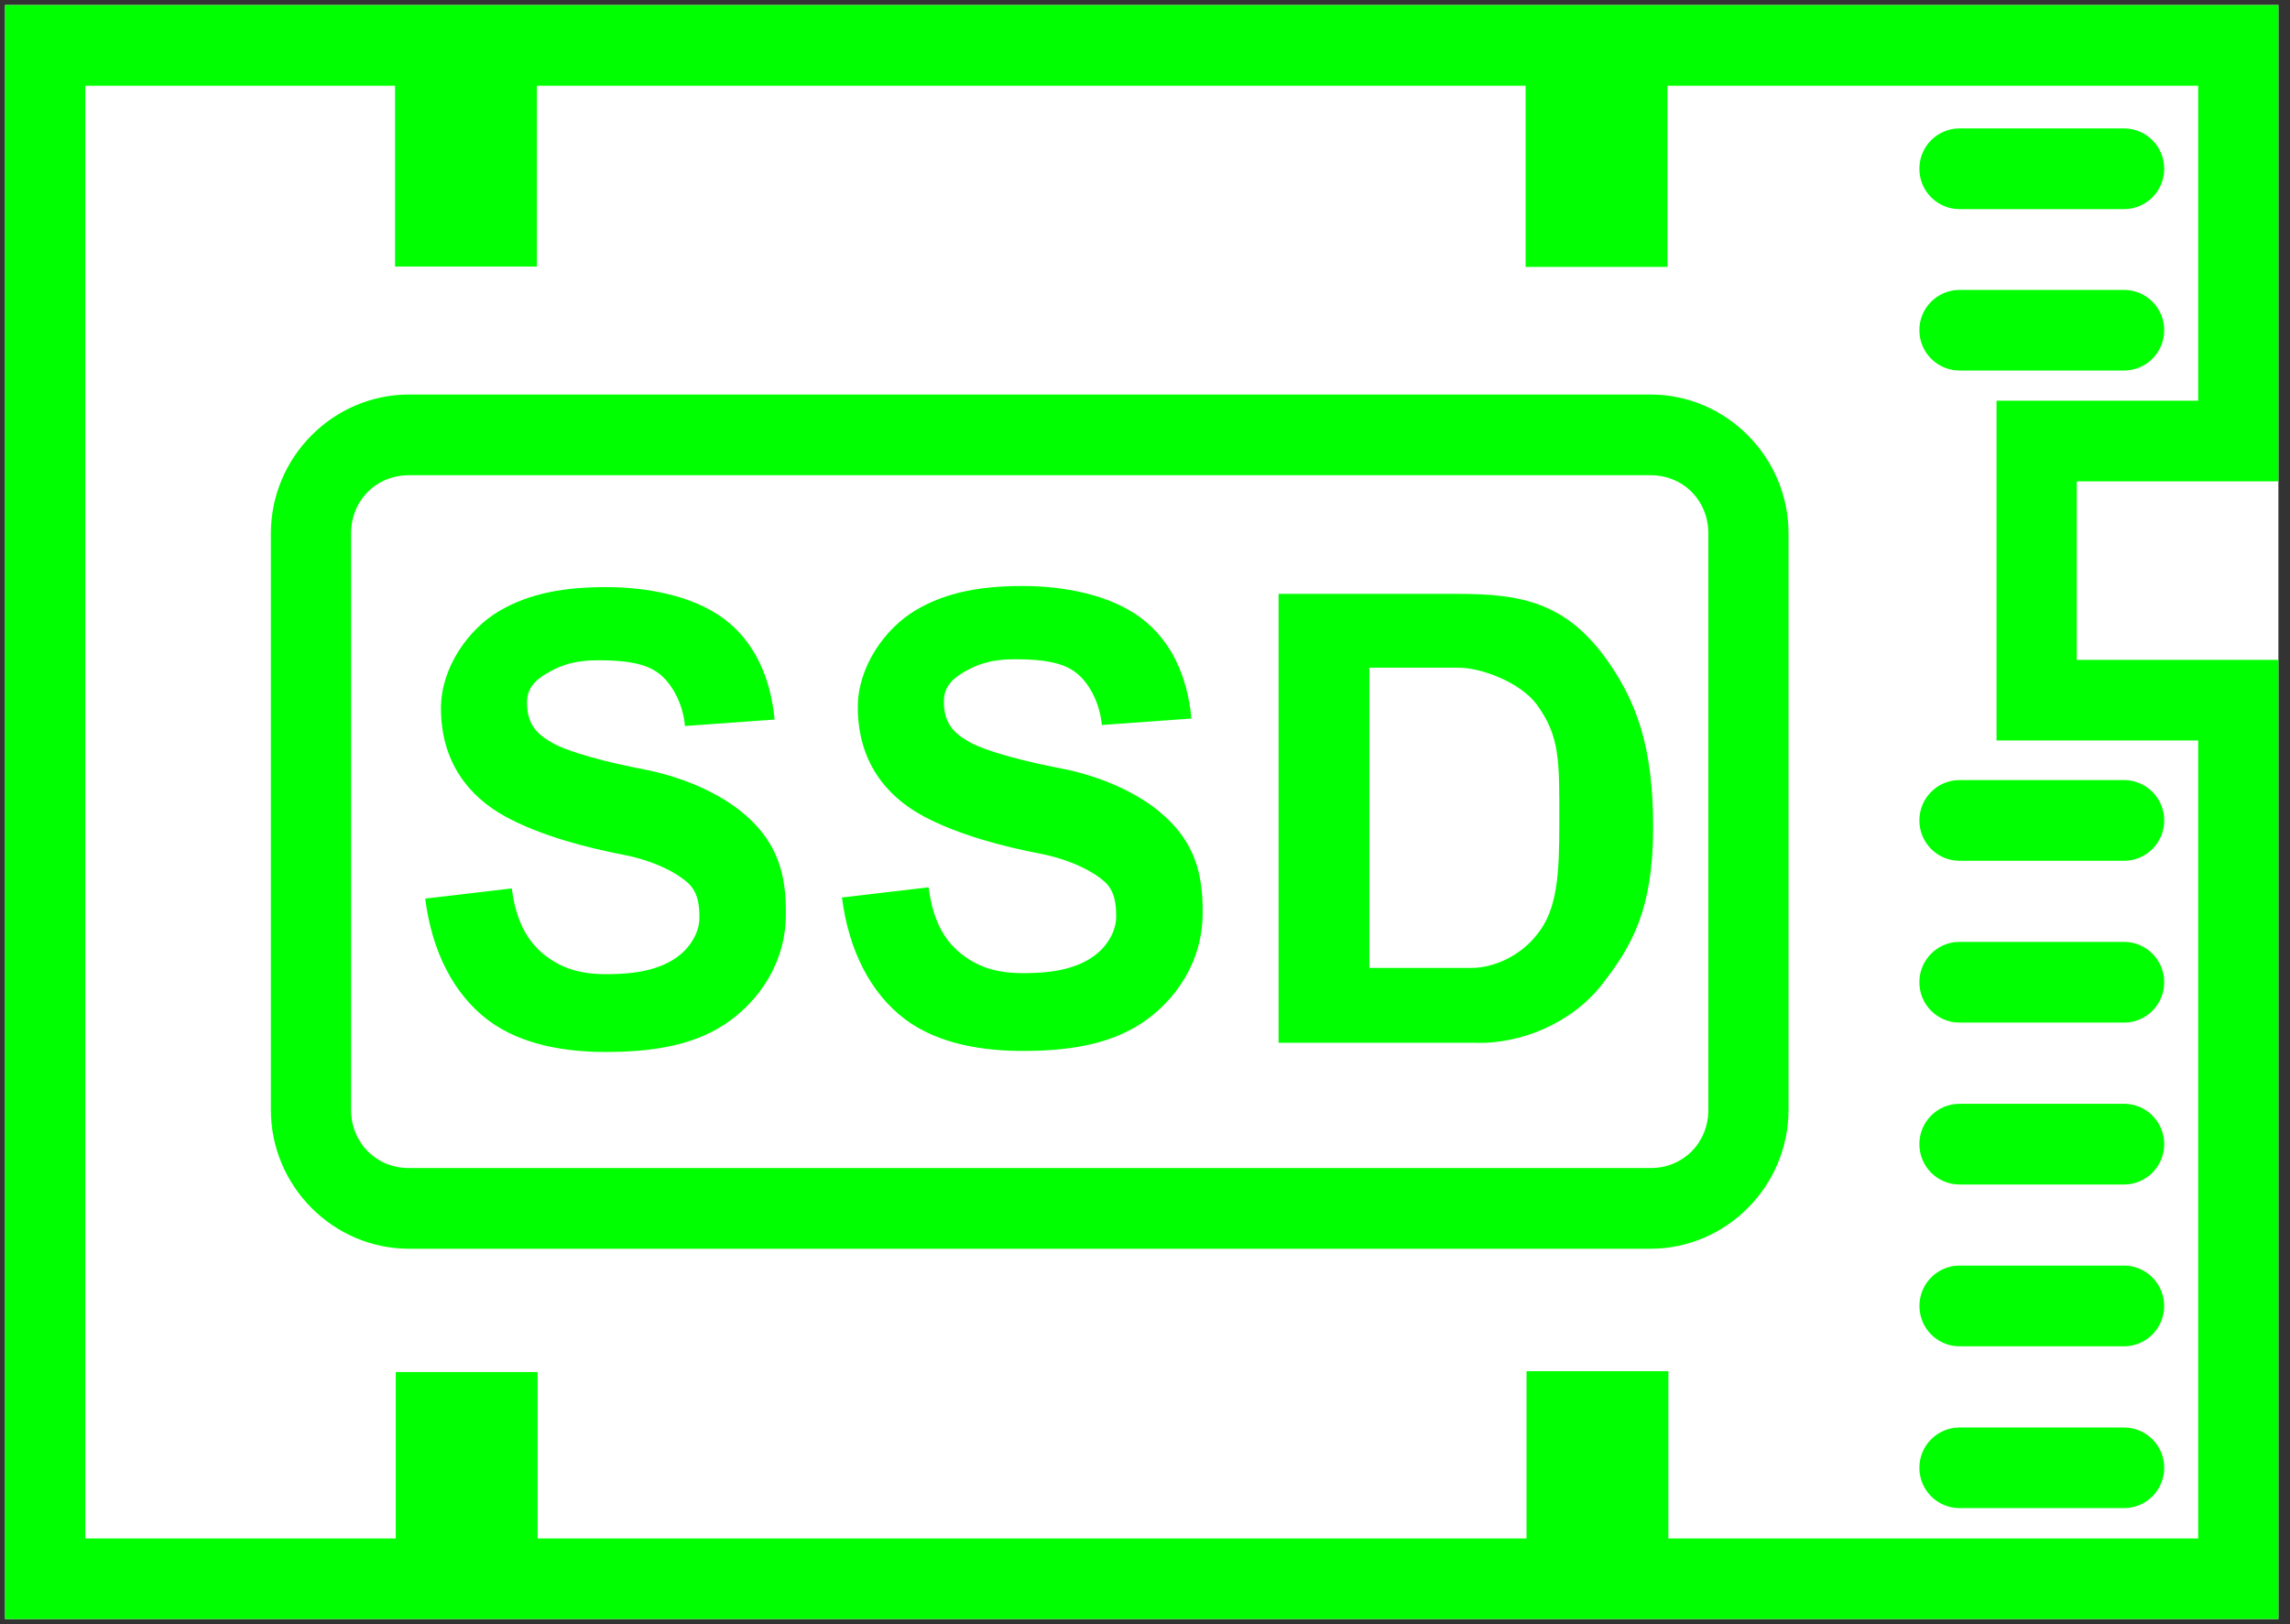 <?xml version="1.0" encoding="UTF-8"?>
<!-- Do not edit this file with editors other than diagrams.net -->
<!DOCTYPE svg PUBLIC "-//W3C//DTD SVG 1.1//EN" "http://www.w3.org/Graphics/SVG/1.1/DTD/svg11.dtd">
<svg xmlns="http://www.w3.org/2000/svg" xmlns:xlink="http://www.w3.org/1999/xlink" version="1.1" width="227px" height="161px" viewBox="-0.5 -0.5 227 161" content="&lt;mxfile host=&quot;Electron&quot; modified=&quot;2022-12-28T18:38:32.917Z&quot; agent=&quot;5.0 (Windows NT 10.0; Win64; x64) AppleWebKit/537.36 (KHTML, like Gecko) draw.io/20.6.2 Chrome/106.0.525.199 Electron/21.3.3 Safari/537.36&quot; version=&quot;20.6.2&quot; etag=&quot;EYb_88f-bkM0B8-3xmy-&quot; type=&quot;device&quot;&gt;&lt;diagram id=&quot;oxmr7lmdGiIYFJArPgdC&quot; name=&quot;Page-1&quot;&gt;jZNNT8MwDIZ/TY9MXcumXdkYIMEEaAfYCWWN10ZL6ir1una/noQm/WBCQj00fvzGcWwniFeqftSsyDbIQQZRyOsgvg+iaBpGt+ZnSdOSeehAqgV3oh5sxQX8TkdPgkM5EhKiJFGMYYJ5DgmNGNMaz2PZAeX41IKlcAW2CZPX9ENwyhyNFmHYe55ApBlduRTzegfKjHE8D1C8DuKVRqR2peoVSFs/X5p238Mf3i43DTn9Z0OTXl53Kqs3m0a+P6vdYvf1eeOiVEye3J1dstT4IpRHoMReJQziZYEiJ9Dryhxqizs1rLuYFXBWZsCdkZGSXkQaj7BCidqQHHMTfXkQUnoURPEssZ/hrCzadh5EbYMtJduDfMNSkMDc8ARsFsZRgSZhGvbyS7BHIlQDwZ0UqXUQFvYAZ3Vx8ERS5CY/P0hhe7HCFkHVqZ3vSVXxSVnafFzVTGyo/2zHtGuyeSCACkg3RuI3+Llwb2PhzHM/aFE0m8SzFmfDKZs7LXPznXbR+/6bhRsBb/aj9uMbvNl4/Q0=&lt;/diagram&gt;&lt;/mxfile&gt;"><rect x="-0.5" y="-0.5" width="227" height="161" fill="#333333" stroke="none"/><defs/><g>
    <rect x="0" y="0" width="225.35" height="160" fill="#ffffff" stroke="none" pointer-events="all"/>
    <path d="M 0 0 L 0 4 L 0 160 L 225.35 160 L 225.35 64.91 L 205.36 64.91 L 205.36 47.22 L 225.35 47.22 L 225.35 0 Z M 7.95 8 L 38.66 8 L 38.66 25.92 L 52.72 25.92 L 52.72 8 L 150.73 8 L 150.73 25.96 L 164.79 25.96 L 164.79 8 L 217.4 8 L 217.4 39.22 L 197.41 39.22 L 197.41 72.9 L 217.4 72.9 L 217.4 152.01 L 164.88 152.01 L 164.88 135.43 L 150.82 135.43 L 150.82 152.01 L 52.79 152.01 L 52.79 135.51 L 38.73 135.51 L 38.73 152.01 L 7.95 152.01 Z M 193.74 12.23 C 191.54 12.23 189.76 14.02 189.76 16.23 C 189.76 18.44 191.54 20.23 193.74 20.23 L 210.05 20.23 C 212.25 20.23 214.03 18.44 214.03 16.23 C 214.03 14.02 212.25 12.23 210.05 12.23 Z M 193.74 28.24 C 191.54 28.24 189.76 30.03 189.76 32.23 C 189.76 34.44 191.54 36.23 193.74 36.23 L 210.05 36.23 C 212.25 36.23 214.03 34.44 214.03 32.23 C 214.03 30.03 212.25 28.24 210.05 28.24 Z M 40.04 38.61 C 32.52 38.61 26.35 44.82 26.35 52.38 L 26.35 109.52 C 26.35 117.08 32.52 123.29 40.04 123.29 L 163.11 123.29 C 170.62 123.29 176.79 117.08 176.79 109.52 L 176.79 52.38 C 176.79 44.82 170.62 38.61 163.11 38.61 Z M 40.04 46.61 L 163.11 46.61 C 166.36 46.61 168.84 49.11 168.84 52.38 L 168.84 109.52 C 168.84 112.79 166.36 115.29 163.11 115.29 L 40.04 115.29 C 36.79 115.29 34.3 112.79 34.3 109.52 L 34.3 52.38 C 34.3 49.11 36.79 46.61 40.04 46.61 Z M 100.88 57.59 C 96.9 57.59 93.38 58.15 90.29 59.98 C 87.19 61.81 84.53 65.63 84.53 69.6 C 84.53 74.93 87.28 78.34 90.87 80.32 C 94.45 82.29 99.24 83.48 102.54 84.11 C 105.84 84.75 108.06 86.03 109.05 86.95 C 110.03 87.88 110.15 89.21 110.14 90.4 C 110.14 91.84 109.21 93.44 107.73 94.42 C 106.25 95.4 104.22 95.97 100.99 95.97 L 100.98 95.97 L 100.97 95.97 C 98.44 95.98 96.58 95.42 94.96 94.19 C 93.33 92.96 92 91.06 91.55 87.46 L 82.96 88.47 C 83.64 93.79 85.83 97.97 89.19 100.52 C 92.55 103.06 97.11 103.69 100.94 103.68 C 105.29 103.68 109.4 103.09 112.68 100.92 C 115.95 98.76 118.71 94.9 118.71 90.04 C 118.77 85.95 117.8 83.08 115.08 80.53 C 112.36 77.98 108.26 76.36 104.7 75.68 C 101.13 75 97.29 74 95.64 73.08 C 94.08 72.22 93.06 71.24 93.06 69.04 C 93.06 67.74 93.72 66.91 95 66.15 C 96.29 65.39 97.69 64.85 100.08 64.85 C 102.97 64.85 104.81 65.19 106.08 66.12 C 107.34 67.04 108.51 69.03 108.72 71.37 L 117.6 70.73 C 117.21 66.52 115.57 62.93 112.51 60.69 C 109.44 58.44 104.93 57.59 100.88 57.59 Z M 59.56 57.7 C 55.59 57.7 52.06 58.26 48.97 60.08 C 45.87 61.91 43.21 65.73 43.21 69.7 C 43.21 75.04 45.96 78.44 49.55 80.42 C 53.14 82.4 57.92 83.58 61.22 84.22 C 64.52 84.85 66.74 86.13 67.73 87.06 C 68.72 87.99 68.84 89.31 68.83 90.5 C 68.83 91.94 67.9 93.54 66.41 94.52 C 64.93 95.5 62.9 96.07 59.67 96.07 L 59.66 96.07 L 59.65 96.07 C 57.12 96.09 55.27 95.52 53.64 94.29 C 52.01 93.06 50.69 91.16 50.23 87.57 L 41.65 88.58 C 42.32 93.89 44.51 98.07 47.87 100.62 C 51.24 103.16 55.79 103.8 59.62 103.78 C 63.97 103.78 68.08 103.2 71.36 101.03 C 74.64 98.86 77.4 95 77.4 90.14 C 77.45 86.05 76.48 83.18 73.76 80.63 C 71.04 78.08 66.94 76.47 63.38 75.78 C 59.81 75.1 55.97 74.1 54.32 73.18 C 52.76 72.32 51.74 71.34 51.74 69.14 C 51.74 67.84 52.4 67.01 53.69 66.26 C 54.97 65.5 56.37 64.95 58.77 64.95 C 61.66 64.95 63.49 65.29 64.76 66.22 C 66.02 67.15 67.19 69.13 67.4 71.47 L 76.28 70.83 C 75.89 66.63 74.25 63.03 71.19 60.79 C 68.13 58.54 63.62 57.7 59.56 57.7 Z M 126.24 58.37 L 126.24 102.87 L 145.58 102.87 C 150.28 103.07 155.39 100.86 158.33 97.05 C 161.28 93.25 163.37 89.64 163.37 81.49 C 163.37 73.47 161.71 68.9 158.52 64.55 C 154.47 59.1 150.02 58.37 143.95 58.37 Z M 135.24 65.69 L 144.11 65.69 C 146.33 65.69 150.22 67.14 151.84 69.35 C 154.16 72.54 154.07 74.95 154.07 81.04 C 154.07 86.08 153.9 89.67 151.85 92.15 C 150.29 94.16 147.71 95.45 145.34 95.45 L 135.24 95.45 Z M 193.74 76.83 C 191.54 76.83 189.76 78.62 189.76 80.83 C 189.76 83.04 191.54 84.83 193.74 84.83 L 210.05 84.83 C 212.25 84.83 214.03 83.04 214.03 80.83 C 214.03 78.62 212.25 76.83 210.05 76.83 Z M 193.74 92.87 C 191.54 92.87 189.76 94.66 189.76 96.87 C 189.76 99.08 191.54 100.87 193.74 100.87 L 210.05 100.87 C 212.25 100.87 214.03 99.08 214.03 96.87 C 214.03 94.66 212.25 92.87 210.05 92.87 Z M 193.74 108.92 C 191.54 108.92 189.76 110.71 189.76 112.92 C 189.76 115.13 191.54 116.92 193.74 116.92 L 210.05 116.92 C 212.25 116.92 214.03 115.13 214.03 112.92 C 214.03 110.71 212.25 108.92 210.05 108.92 Z M 193.74 124.96 C 192.32 124.96 191.01 125.73 190.3 126.96 C 189.59 128.2 189.59 129.72 190.3 130.96 C 191.01 132.2 192.32 132.96 193.74 132.96 L 210.05 132.96 C 211.47 132.96 212.78 132.2 213.49 130.96 C 214.2 129.72 214.2 128.2 213.49 126.96 C 212.78 125.73 211.47 124.96 210.05 124.96 Z M 193.74 141.01 C 191.54 141.01 189.76 142.8 189.76 145 C 189.76 147.21 191.54 149 193.74 149 L 210.05 149 C 212.25 149 214.03 147.21 214.03 145 C 214.03 142.8 212.25 141.01 210.05 141.01 Z"
          fill="#00ff00" stroke="none" pointer-events="all"/>
</g></svg>
